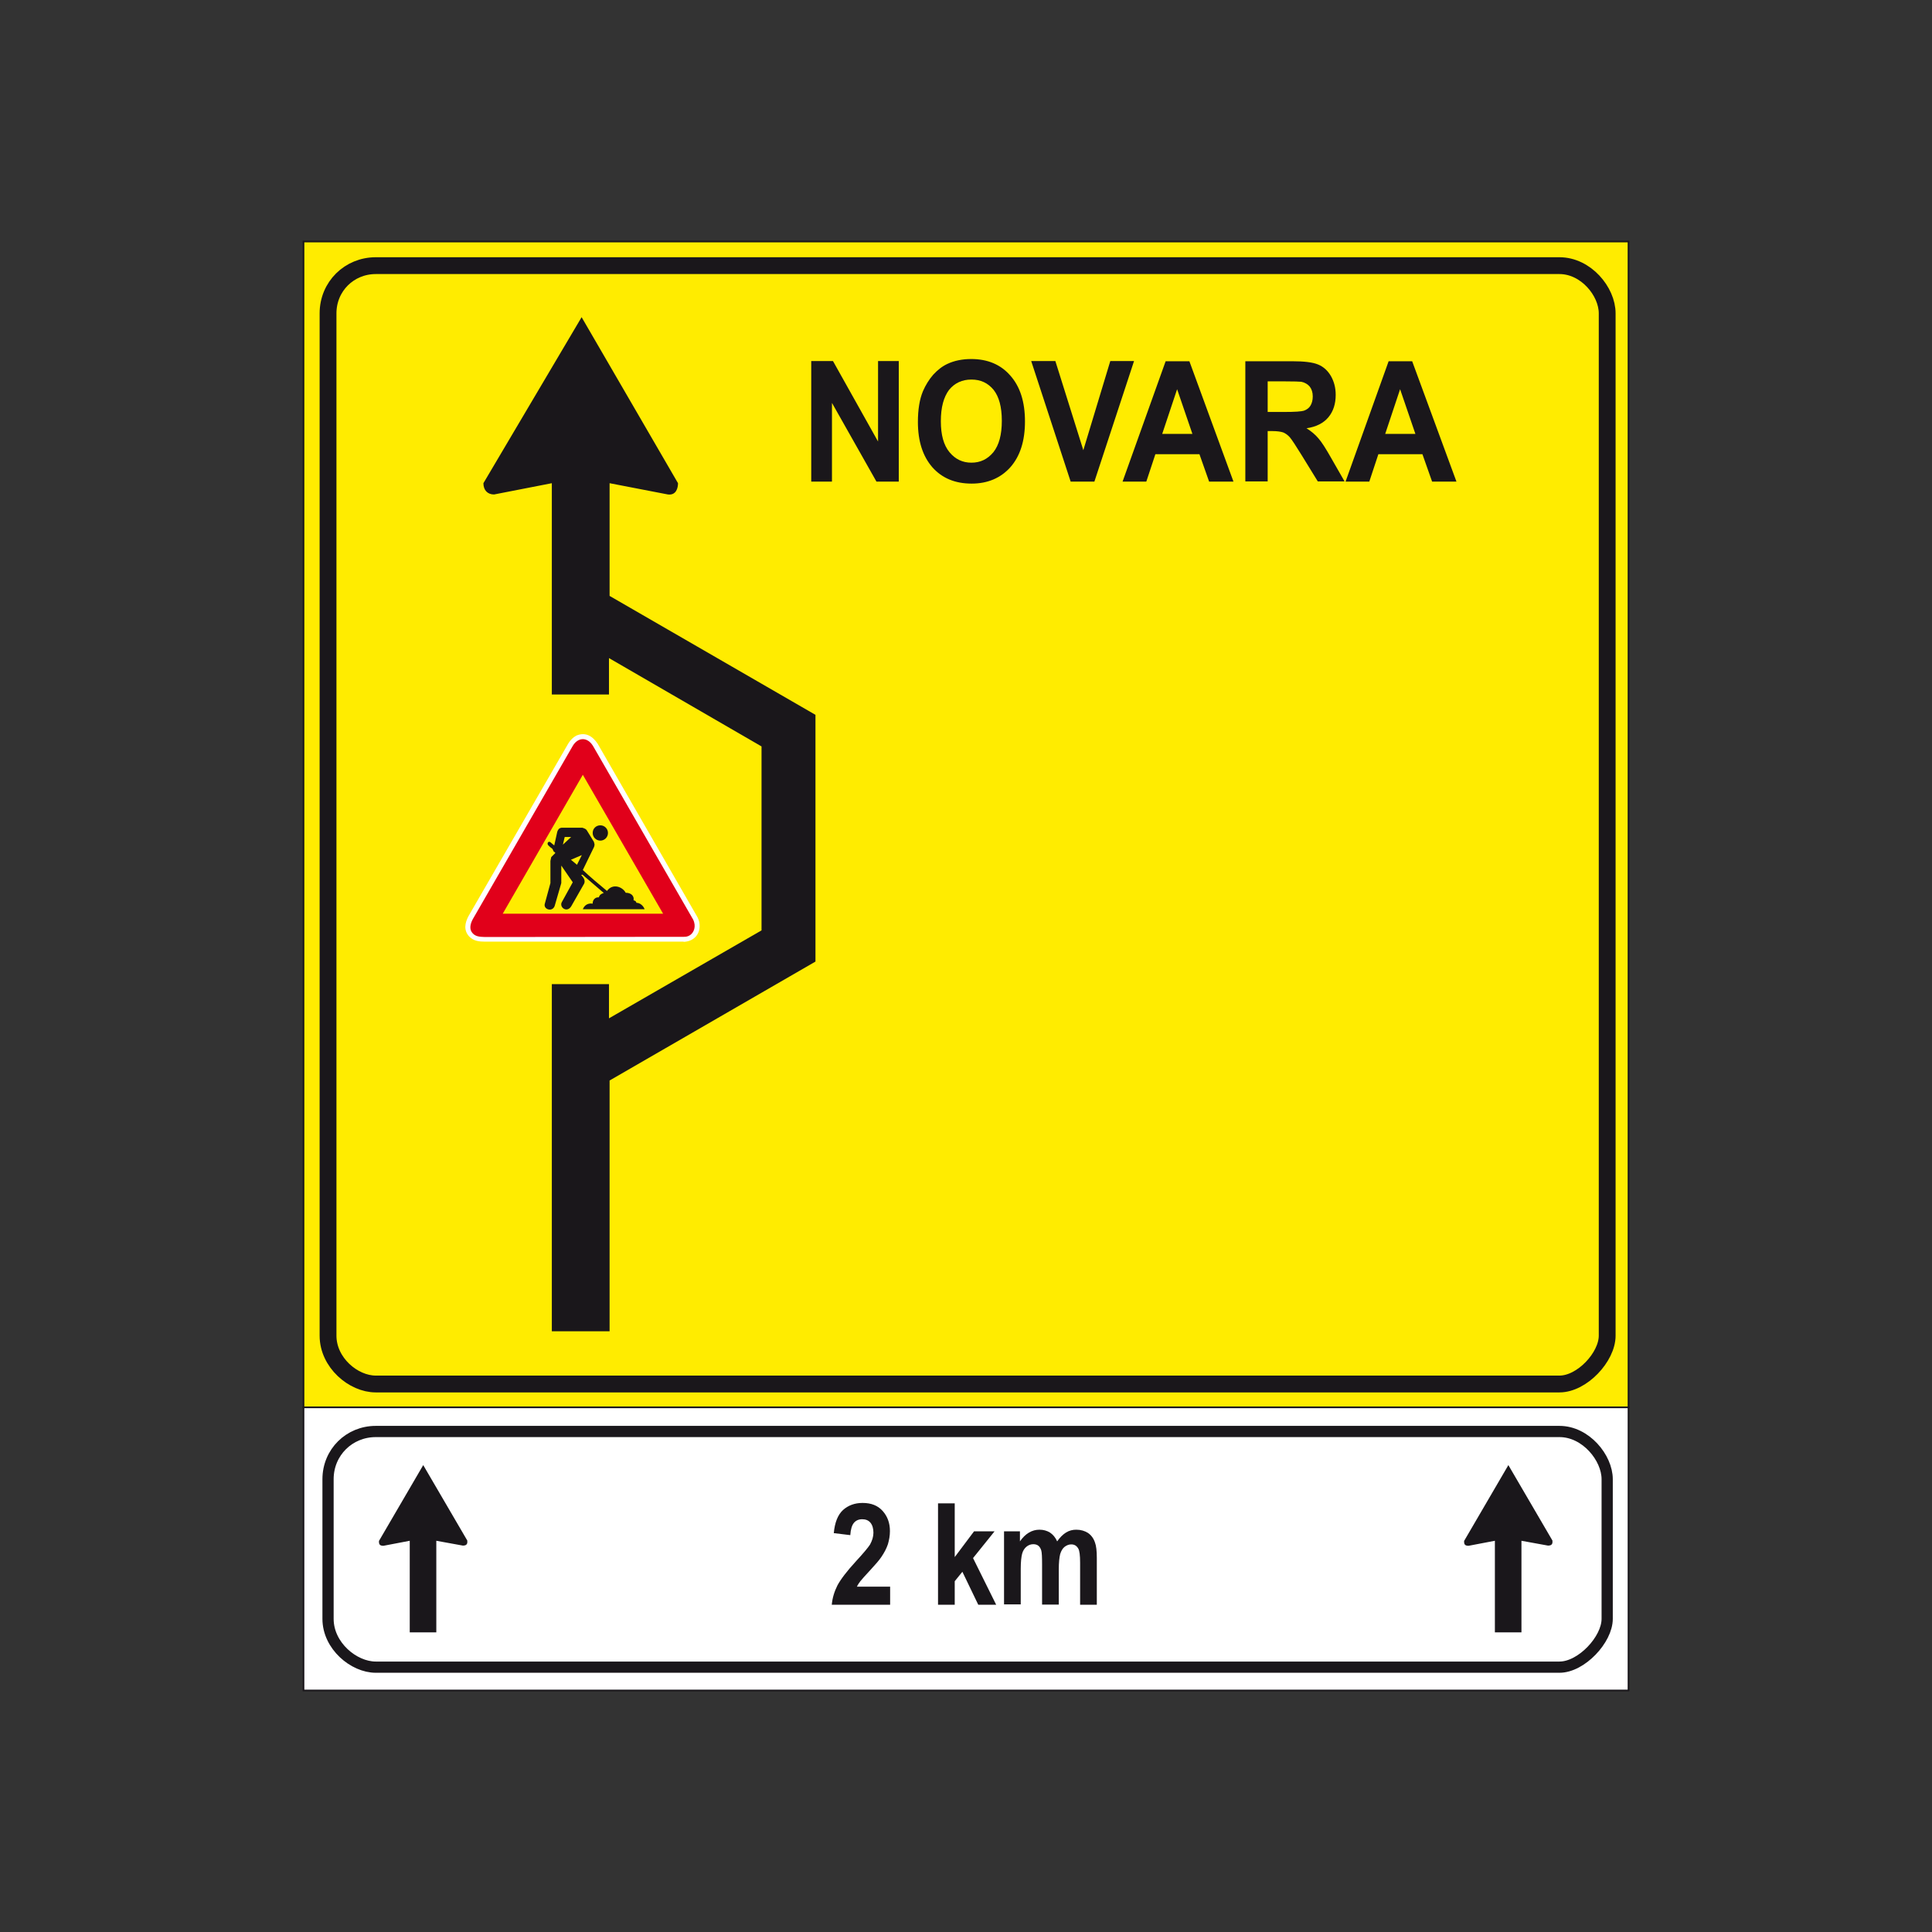 <?xml version="1.0" encoding="utf-8"?>
<!-- Generator: Adobe Illustrator 19.2.0, SVG Export Plug-In . SVG Version: 6.00 Build 0)  -->
<svg version="1.1" id="Livello_1" xmlns="http://www.w3.org/2000/svg" xmlns:xlink="http://www.w3.org/1999/xlink" x="0px" y="0px"
	 viewBox="0 0 960 960" style="enable-background:new 0 0 960 960;" xml:space="preserve">
<rect x="0" y="0" width="960" height="960" fill="#333333" stroke="none"/>
<style type="text/css">
	.st0{fill-rule:evenodd;clip-rule:evenodd;fill:#FFEC00;stroke:#1A171B;stroke-width:0.836;stroke-miterlimit:2.613;}
	.st1{fill:#FFFFFF;stroke:#1A171B;stroke-width:0.836;stroke-miterlimit:2.613;}
	.st2{fill:none;stroke:#1A171B;stroke-width:5.573;stroke-miterlimit:2.613;}
	.st3{fill:none;stroke:#1A171B;stroke-width:8.359;stroke-miterlimit:2.613;}
	.st4{fill-rule:evenodd;clip-rule:evenodd;fill:#1A171B;}
	.st5{fill-rule:evenodd;clip-rule:evenodd;fill:#FFFFFF;}
	.st6{fill-rule:evenodd;clip-rule:evenodd;fill:#E1001A;}
	.st7{fill-rule:evenodd;clip-rule:evenodd;fill:#FFEC00;stroke:#E1001A;stroke-width:2.786;stroke-miterlimit:2.613;}
</style>
<g>
	<g>
		<polygon class="st0" points="150.8,120 809.2,120 809.2,699.3 150.8,699.3 150.8,120 		"/>
		<polygon class="st1" points="150.8,699.3 809.2,699.3 809.2,840 150.8,840 150.8,699.3 		"/>
		<path class="st2" d="M186.7,711.3h588.2c13.1,0,23.7,13.1,23.7,23.7v69.4c0,10.3-12.8,24-23.7,24H186.7c-10.9,0-23.7-10.6-23.7-24
			V735C163,721.6,173.6,711.3,186.7,711.3L186.7,711.3z"/>
		<path class="st3" d="M186.7,132h588.2c13.1,0,23.7,12.8,23.7,23.7v508c0,10.6-12.5,24-23.7,24H186.7c-11.1,0-23.7-10.6-23.7-24
			v-508C163,142.3,173.6,132,186.7,132L186.7,132z"/>
		<path class="st4" d="M302.6,345.1h-28.4c0-29.5,0-63.8,0-105l-28.7,5.6c-3.3,0-5.3-2.2-5.3-5.6l48.8-82.5l47.9,82.5
			c0,2.2-0.8,6.1-5,5.6l-29-5.6c0,21.5,0,39.8,0,56l102.3,59.1v122.6l-102.3,59.1v124.6h-28.7c0-80.5,0-124.3,0-172.5h28.4v17
			l75.8-43.7v-91.4L302.6,327V345.1L302.6,345.1z"/>
		<polygon class="st4" points="403.1,239.3 403.1,179.4 413.9,179.4 436.3,219.4 436.3,179.4 446.6,179.4 446.6,239.3 435.5,239.3 
			413.4,200.2 413.4,239.3 403.1,239.3 		"/>
		<path class="st4" d="M456.1,209.7c0-6.1,0.8-11.2,2.5-15.3c1.3-3,3-5.8,5.1-8.2c2.2-2.4,4.5-4.2,7.1-5.4c3.4-1.6,7.4-2.4,11.8-2.4
			c8.1,0,14.6,2.7,19.4,8.2c4.9,5.5,7.3,13.1,7.3,22.8c0,9.7-2.4,17.2-7.2,22.7c-4.8,5.4-11.3,8.2-19.3,8.2
			c-8.2,0-14.7-2.7-19.5-8.1C458.5,226.7,456.1,219.2,456.1,209.7L456.1,209.7z M467.5,209.3c0,6.8,1.4,11.9,4.3,15.4
			c2.9,3.5,6.5,5.2,10.9,5.2c4.4,0,8-1.7,10.9-5.2c2.8-3.5,4.2-8.7,4.2-15.6c0-6.9-1.4-12-4.1-15.4c-2.8-3.4-6.4-5.1-11-5.1
			c-4.6,0-8.3,1.7-11.1,5.1C468.9,197.3,467.5,202.4,467.5,209.3L467.5,209.3z"/>
		<polygon class="st4" points="532,239.3 512.4,179.4 524.4,179.4 538.3,223.7 551.7,179.4 563.5,179.4 543.8,239.3 532,239.3 		"/>
		<path class="st4" d="M612.9,239.3h-12.1l-4.8-13.6h-21.9l-4.5,13.6h-11.8l21.4-59.8H591L612.9,239.3L612.9,239.3z M592.5,215.6
			l-7.6-22.2l-7.4,22.2H592.5L592.5,215.6z"/>
		<path class="st4" d="M618.8,239.3v-59.8h23.3c5.9,0,10.1,0.5,12.8,1.6c2.7,1.1,4.8,3,6.4,5.7c1.6,2.8,2.4,5.9,2.4,9.4
			c0,4.5-1.2,8.2-3.6,11.1c-2.4,2.9-6,4.8-10.9,5.5c2.4,1.5,4.4,3.2,5.9,5c1.6,1.8,3.7,5.1,6.3,9.7l6.7,11.7h-13.3l-8-13
			c-2.9-4.7-4.8-7.6-5.8-8.8c-1-1.2-2.2-2-3.3-2.5c-1.2-0.4-3-0.7-5.6-0.7h-2.2v25H618.8L618.8,239.3z M629.9,204.7h8.2
			c5.3,0,8.6-0.2,10-0.7c1.3-0.5,2.4-1.3,3.1-2.5c0.7-1.2,1.1-2.7,1.1-4.5c0-2-0.5-3.6-1.5-4.9c-1-1.2-2.4-2-4.2-2.4
			c-0.9-0.1-3.6-0.2-8.1-0.2h-8.6V204.7L629.9,204.7z"/>
		<path class="st4" d="M723.7,239.3h-12.1l-4.8-13.6h-21.9l-4.5,13.6h-11.8l21.4-59.8h11.7L723.7,239.3L723.7,239.3z M703.3,215.6
			l-7.6-22.2l-7.4,22.2H703.3L703.3,215.6z"/>
		<path class="st4" d="M442.3,788.4v9h-29c0.3-3.4,1.3-6.6,2.8-9.6c1.6-3,4.7-7.1,9.3-12.1c3.7-4,6-6.8,6.9-8.2c1.1-2,1.7-4,1.7-5.9
			c0-2.1-0.5-3.8-1.5-5c-1-1.2-2.4-1.7-4.1-1.7c-1.7,0-3.1,0.6-4.1,1.8c-1,1.2-1.6,3.2-1.8,6.1l-8.2-1c0.5-5.3,2-9.1,4.6-11.5
			c2.6-2.3,5.8-3.5,9.7-3.5c4.3,0,7.6,1.3,10,4c2.4,2.7,3.6,6,3.6,10c0,2.3-0.4,4.4-1,6.5c-0.7,2.1-1.8,4.2-3.3,6.4
			c-1,1.5-2.8,3.6-5.4,6.4c-2.6,2.8-4.3,4.7-5,5.6c-0.7,0.9-1.3,1.8-1.7,2.7H442.3L442.3,788.4z"/>
		<polygon class="st4" points="466.1,797.4 466.1,747 474.4,747 474.4,773.7 484,760.9 494.2,760.9 483.5,774.2 495,797.4 
			486.1,797.4 478.2,781 474.4,785.7 474.4,797.4 466.1,797.4 		"/>
		<path class="st4" d="M499.2,760.9h7.6v5c2.7-3.9,6-5.8,9.7-5.8c2,0,3.7,0.5,5.2,1.4c1.5,1,2.7,2.4,3.6,4.4c1.4-2,2.8-3.4,4.4-4.4
			c1.6-1,3.3-1.4,5.1-1.4c2.3,0,4.2,0.6,5.8,1.6c1.6,1.1,2.8,2.7,3.5,4.8c0.6,1.6,0.9,4.1,0.9,7.6v23.3h-8.3v-20.9
			c0-3.6-0.3-6-0.9-7c-0.8-1.4-1.9-2.1-3.5-2.1c-1.2,0-2.2,0.4-3.3,1.2c-1,0.8-1.7,2-2.2,3.6c-0.4,1.6-0.7,4.1-0.7,7.6v17.5h-8.3
			v-20c0-3.6-0.1-5.8-0.4-6.9c-0.3-1-0.8-1.8-1.4-2.3c-0.6-0.5-1.5-0.8-2.5-0.8c-1.3,0-2.4,0.4-3.4,1.2c-1,0.8-1.8,2-2.2,3.5
			c-0.4,1.5-0.7,4-0.7,7.5v17.7h-8.3V760.9L499.2,760.9z"/>
		<path class="st5" d="M339.7,468c5.4-0.2,8.7-4.3,7.8-9.6l-0.2-0.8l-0.3-0.9l-0.4-0.9L297,369.6c-2.5-3.8-6-6-10.6-4.1
			c-1.7,0.9-3,2.3-4,3.9l-49.6,85.8c-1.8,3.4-2.5,7,0.3,10.1c2.2,2.3,4.9,2.6,8,2.6l97.5,0H339.7L339.7,468z"/>
		<path class="st6" d="M338.5,465.5c1.5,0,3,0.2,4.6-1c1.6-1.2,3-4.1,1.3-7.6l-49.6-86c-2.8-4.9-7.7-4.7-10.3-0.1L235,456.6
			c-1,1.8-1.9,4.4-0.7,6.4c1.6,2.5,4.1,2.5,6.8,2.6L338.5,465.5L338.5,465.5z"/>
		<polygon class="st7" points="331.9,455.4 289.6,382.2 247.4,455.4 331.9,455.4 		"/>
		<path class="st4" d="M289.6,451.8c0.6-1.5,2-3.2,4.9-2.8c-0.1-1.8,1.3-3.3,3-3.1c0.6-1.4,1.1-1.7,2.5-2.2l-10.6-9.1l-0.6,0.2
			c0.9,1,2.2,2.4,1.5,4.2l-6.5,11.4c-2.2,3.4-6.1,0.3-4.6-2.2l5.4-9.8l-5.7-8.3v8.7l-3.3,11.4c-1.2,3.2-5.7,1.6-4.9-1.1l2.8-10.3
			v-11l0.4-1.9c0.6-0.7,1.2-1.1,2-2c0-0.4-0.4-0.5-0.7-0.7c-0.3-0.4-0.4-0.9-0.7-1.4c-0.7-0.5-1.3-1-2.1-1.8c-0.8-1,0.1-2.2,1.1-1.5
			c0.4,0.3,1.3,1.1,1.9,1.6l1.5-6.8c0.4-1.1,0.8-1.8,2.1-2l10.4,0c0.9,0.3,1.8,0.6,2.2,1.3l3.5,5.7c0.3,1.2,0.5,1.2,0.1,2.5
			l-5.6,11.5c3.5,3.3,8,7.1,12,10.4c2.9-4,7.8-2,9.3,0.9c3,0,4.3,1.9,3.9,3.7c1.4,0.7,0.7,0,1.5,1.3c1.9,0,3.5,1.7,4,3.2H289.6
			L289.6,451.8z M283.7,427.2l5.4-2.3l-2.4,4.8L283.7,427.2L283.7,427.2z M279.7,419.7l0.9-3.8h3.2L279.7,419.7L279.7,419.7z
			 M298.3,410.1c2.1,0,3.8,1.7,3.8,3.8c0,2.1-1.7,3.8-3.8,3.8c-2.1,0-3.8-1.7-3.8-3.8C294.5,411.7,296.2,410.1,298.3,410.1
			L298.3,410.1z"/>
		<path class="st4" d="M210.3,728l21.9,37.5c0.1,1.3,0,2.5-2.2,2.5l-13.2-2.4l0,45.5l-13.2,0l0-45.5l-13.1,2.5
			c-2.2,0-2.2-1.2-2.2-2.4L210.3,728L210.3,728z"/>
		<path class="st4" d="M749.5,728l21.9,37.5c0.1,1.3,0,2.5-2.2,2.5l-13.2-2.4l0,45.5l-13.2,0l0-45.5l-13.1,2.5
			c-2.2,0-2.2-1.2-2.2-2.4L749.5,728L749.5,728z"/>
	</g>
</g>
</svg>
